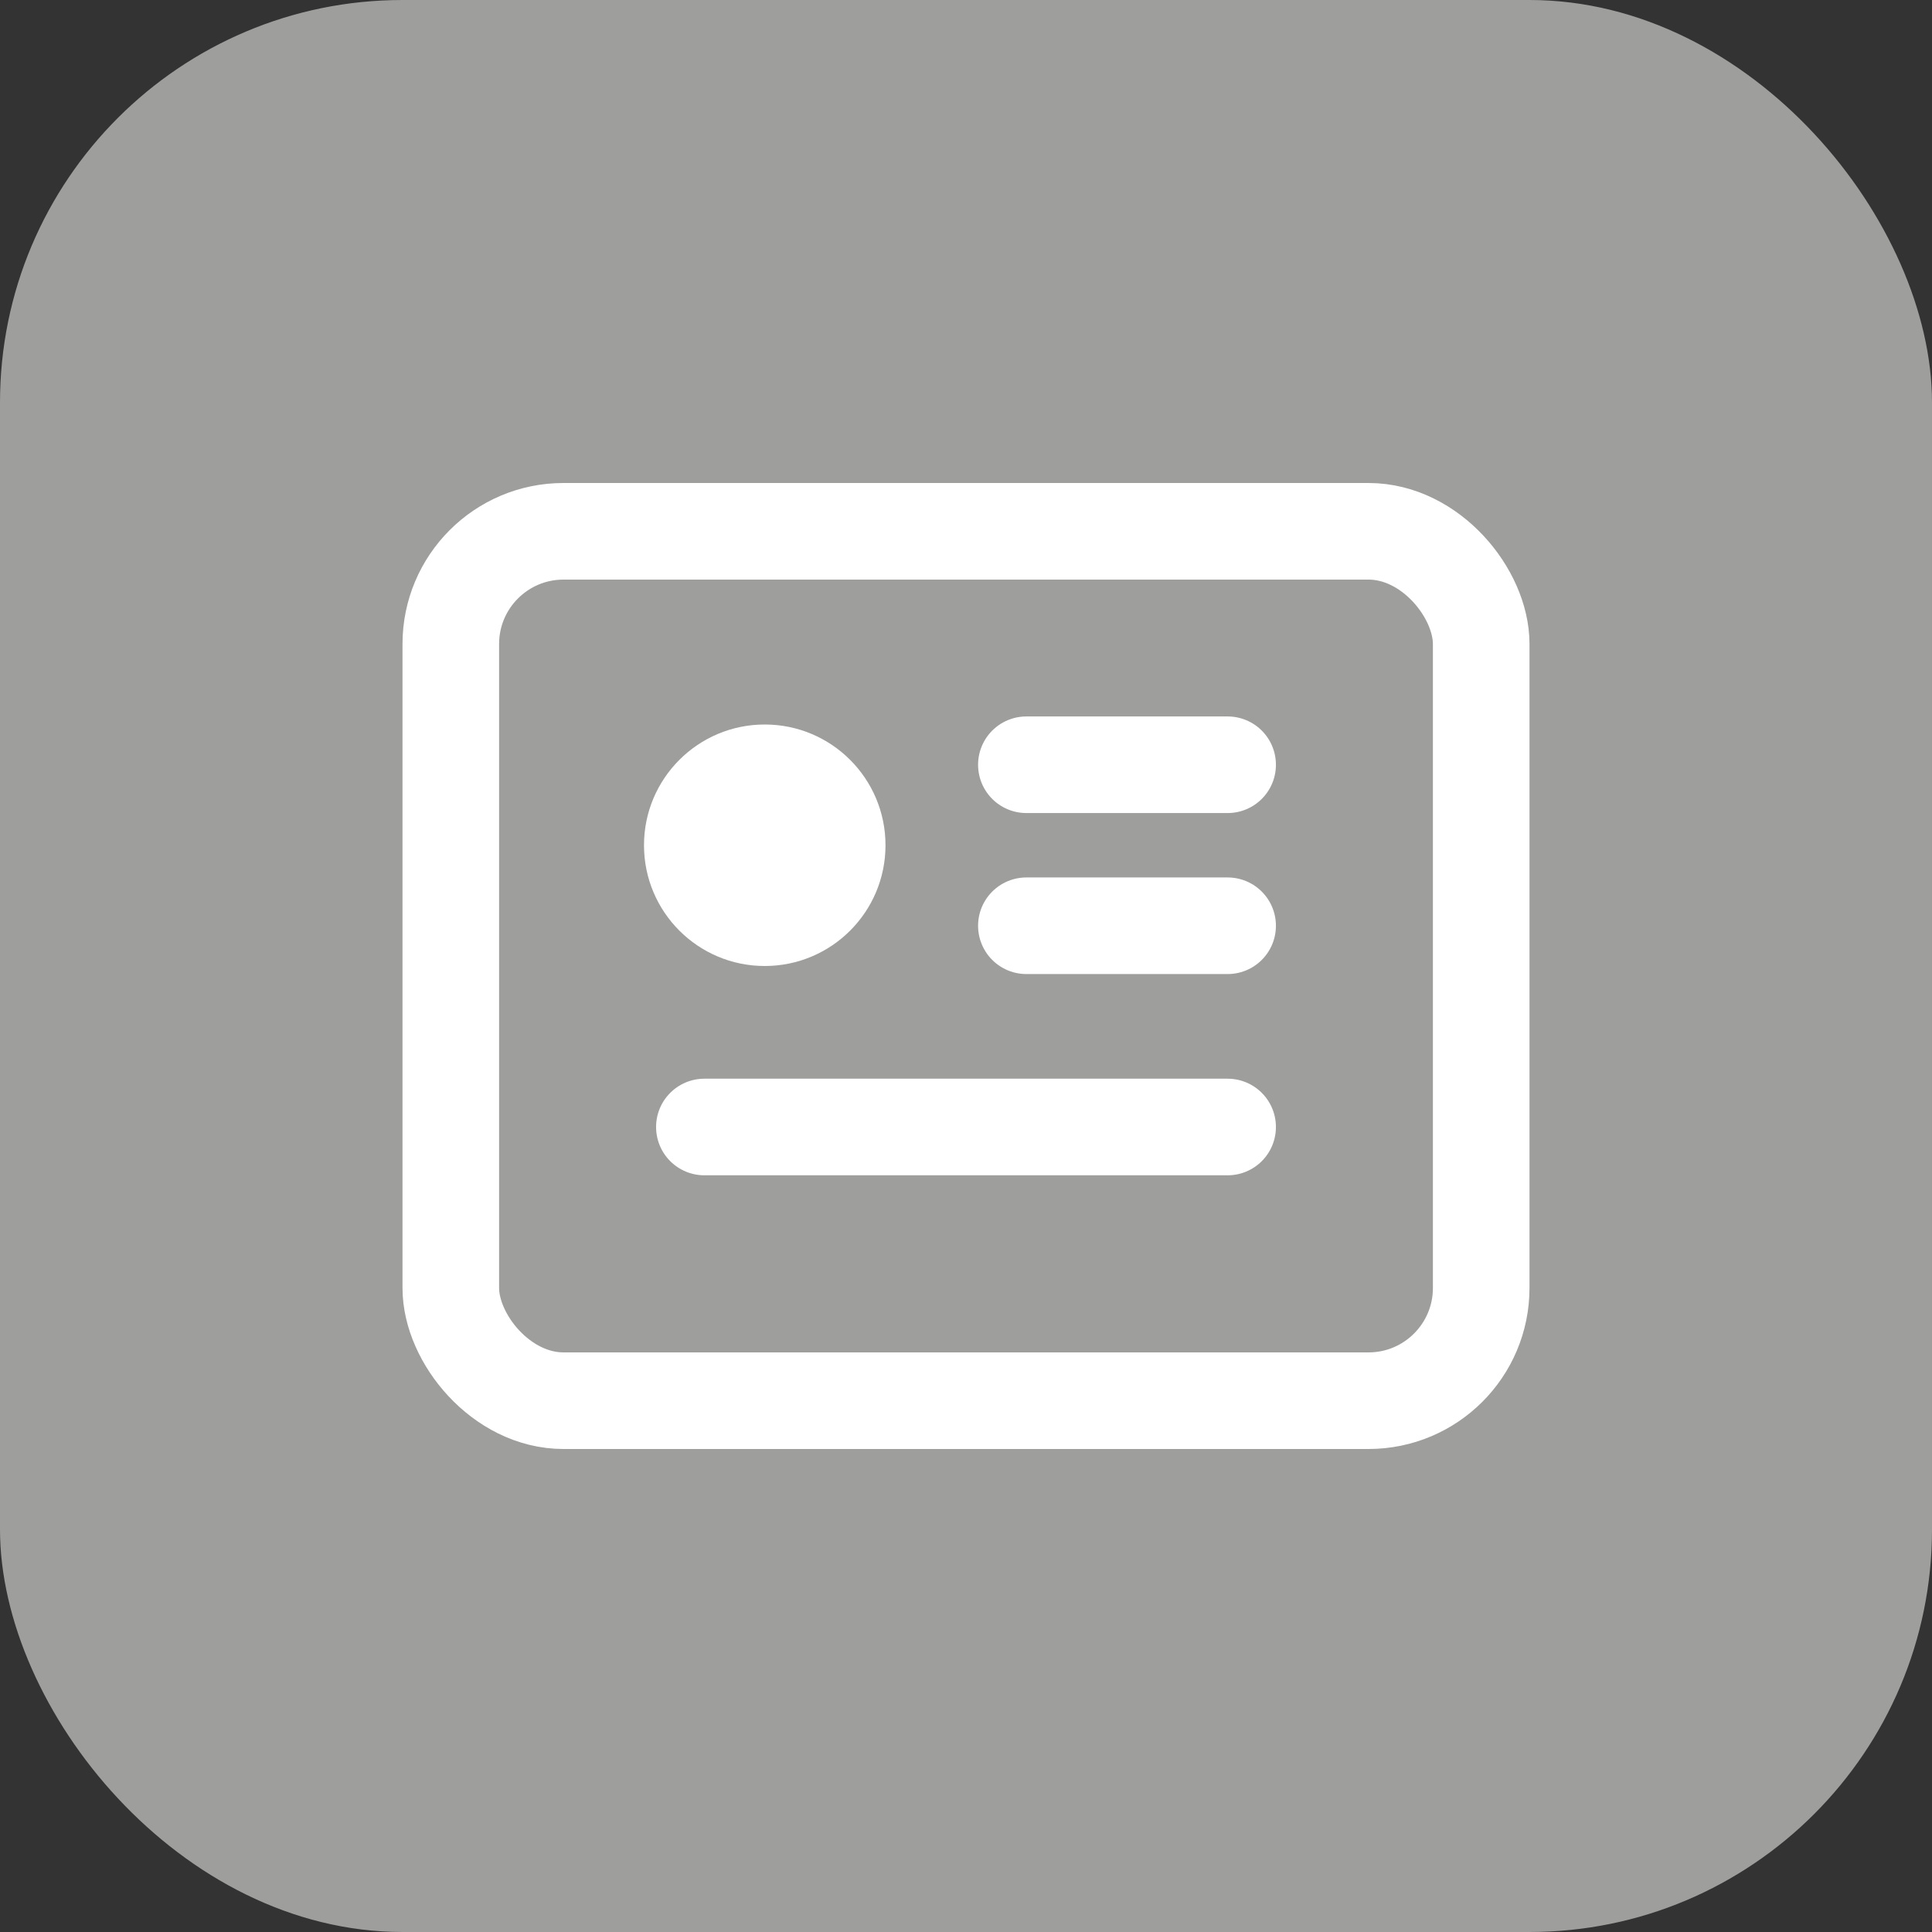 <svg width="24" height="24" viewBox="0 0 24 24" fill="none" xmlns="http://www.w3.org/2000/svg">
<rect x="0" y="0" width="24" height="24" fill="#333333" stroke="none"/>
<rect width="24" height="24" rx="5" fill="#9E9E9D"/>
<rect x="5.6" y="6.6" width="12.8" height="10.8" rx="1.4" stroke="white" stroke-width="1.2"/>
<circle cx="9.5" cy="10.5" r="1.5" fill="white"/>
<path d="M8.75 14H15.25" stroke="white" stroke-width="1.2" stroke-linecap="round"/>
<path d="M12.75 9.5L15.25 9.5" stroke="white" stroke-width="1.2" stroke-linecap="round"/>
<path d="M12.75 11.5L15.25 11.5" stroke="white" stroke-width="1.2" stroke-linecap="round"/>
</svg>
